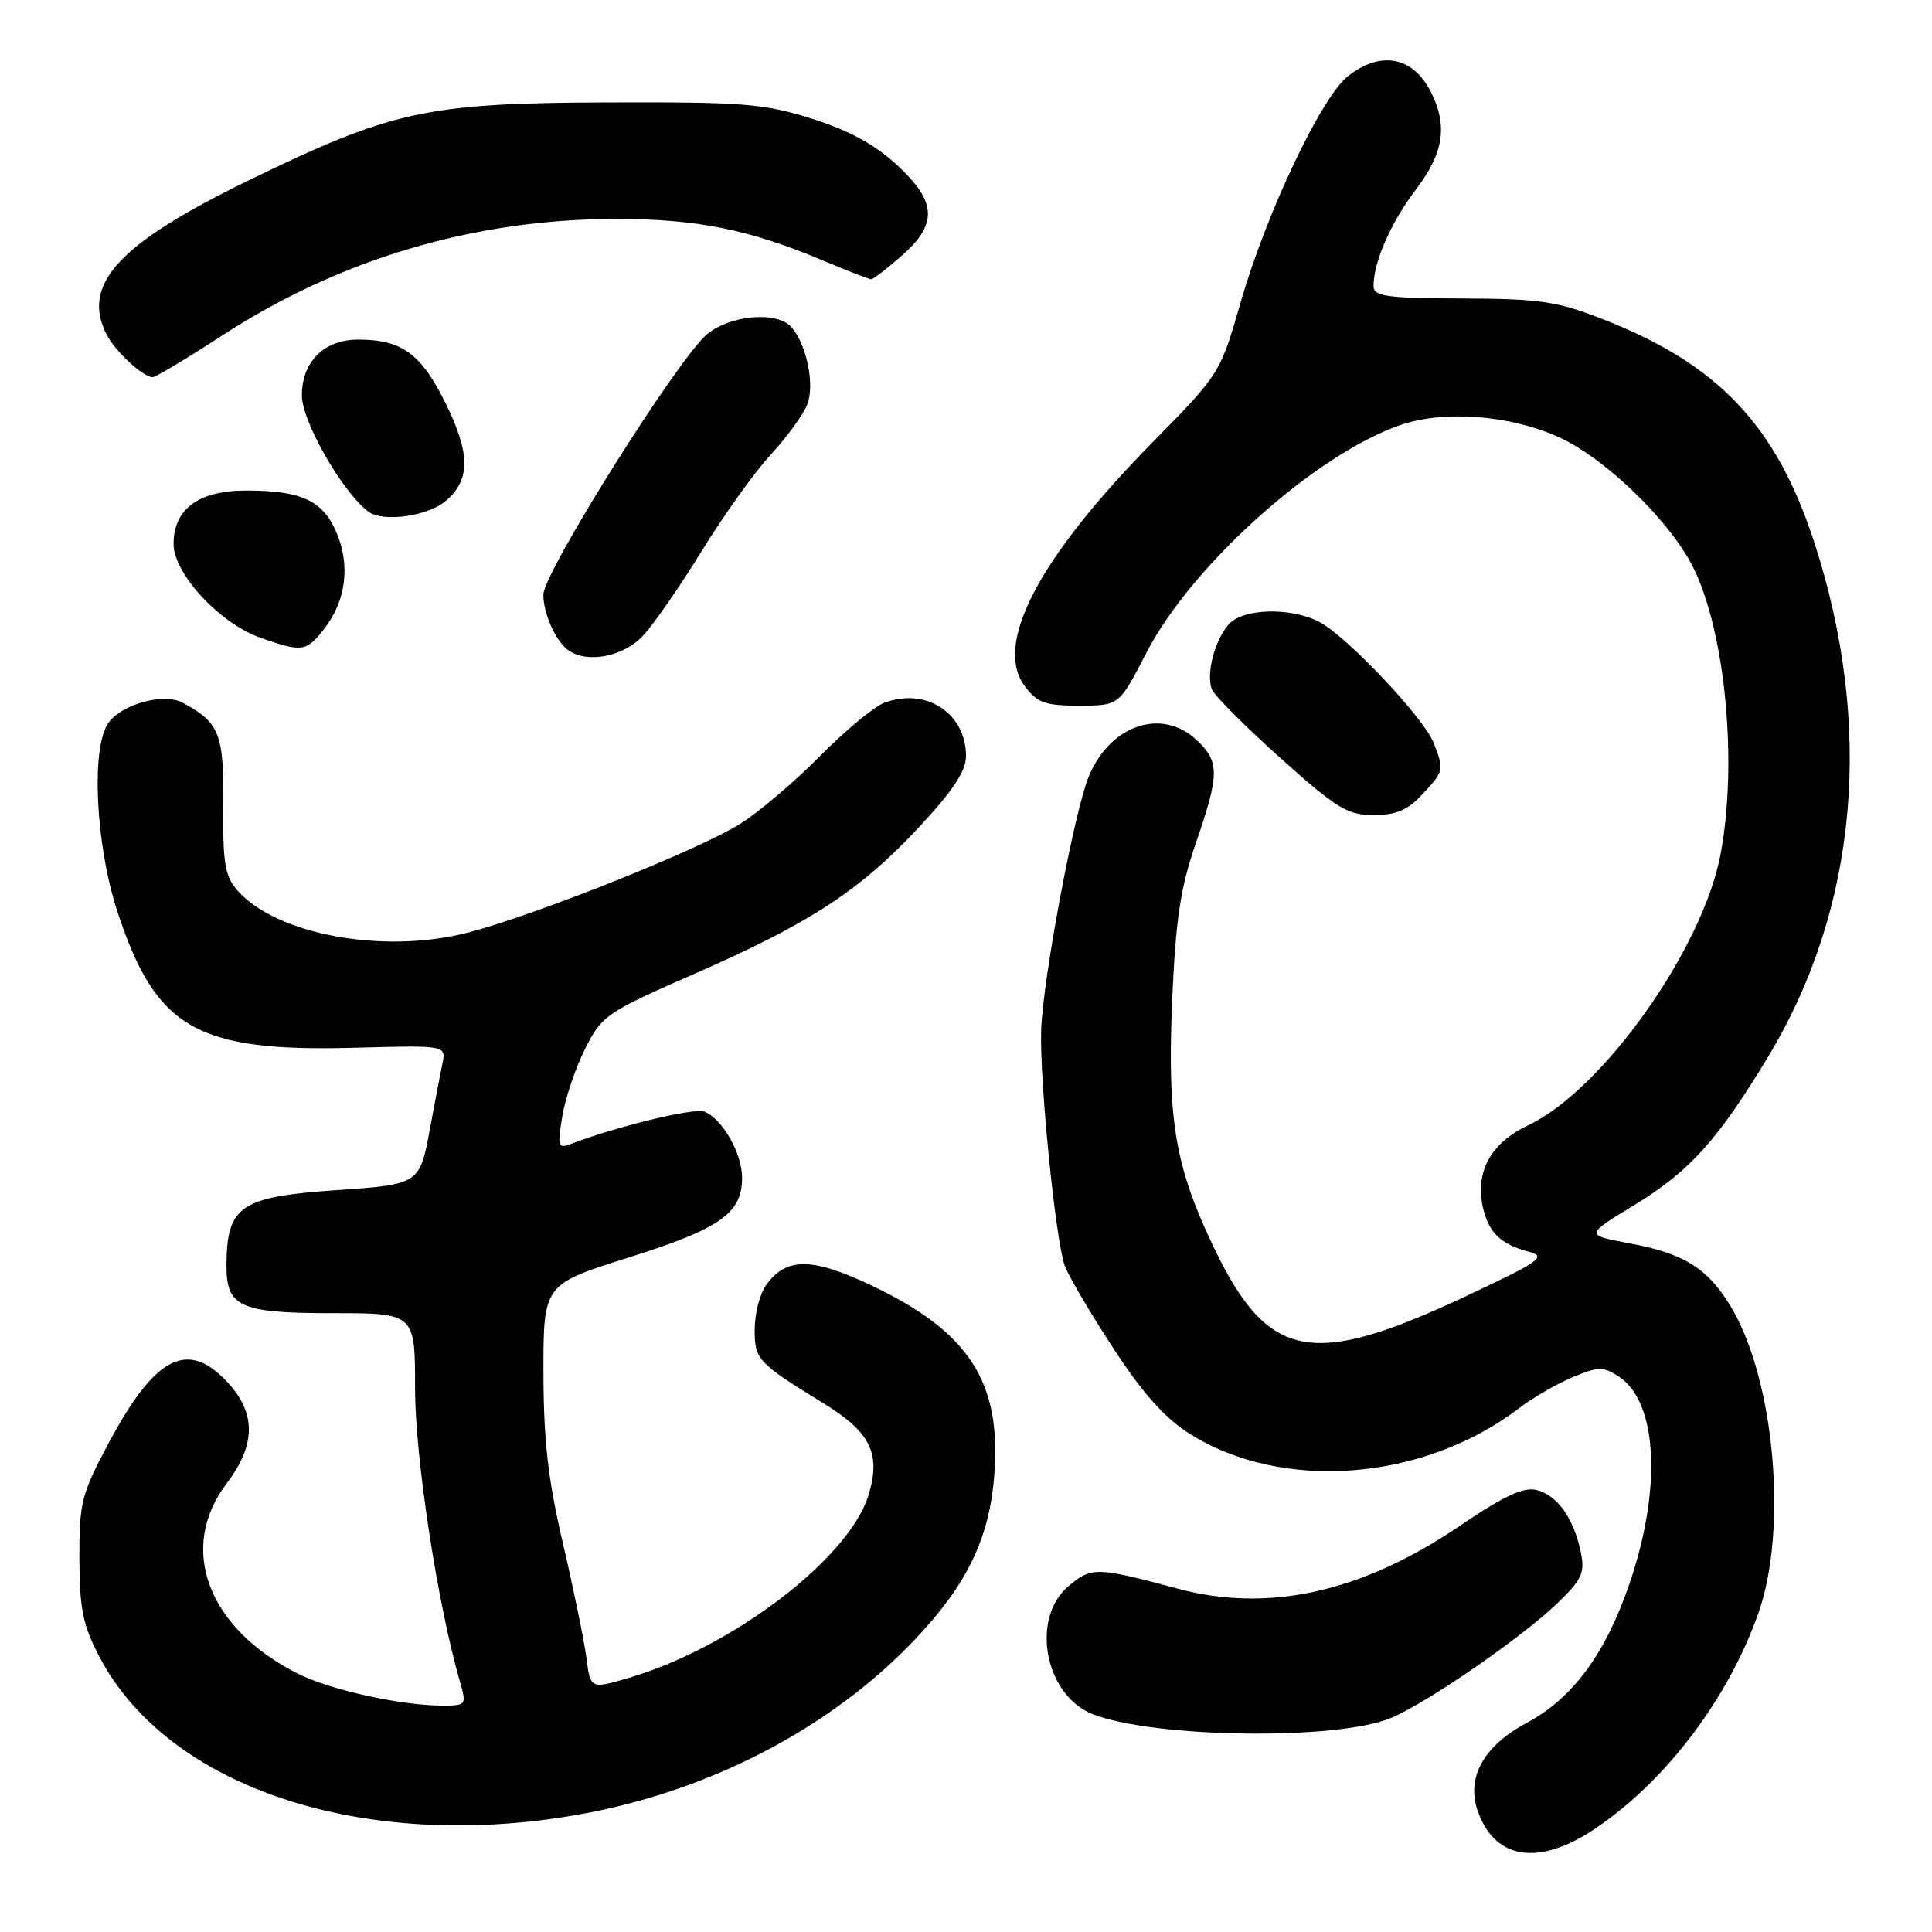 <?xml version="1.0" encoding="UTF-8" standalone="no"?>
<!DOCTYPE svg PUBLIC "-//W3C//DTD SVG 1.1//EN" "http://www.w3.org/Graphics/SVG/1.1/DTD/svg11.dtd" >
<svg xmlns="http://www.w3.org/2000/svg" xmlns:xlink="http://www.w3.org/1999/xlink" version="1.1" viewBox="0 0 256 256">
 <g >
 <path fill="currentColor"
d=" M 211.48 242.23 C 220.82 235.89 229.04 225.01 233.01 213.71 C 236.88 202.70 235.17 183.09 229.49 173.39 C 226.40 168.12 223.25 166.11 215.93 164.75 C 210.02 163.65 210.02 163.65 216.58 159.66 C 223.89 155.20 227.64 151.04 234.30 140.00 C 246.20 120.27 248.34 96.16 240.36 71.73 C 235.34 56.38 227.66 48.27 212.50 42.34 C 206.33 39.92 204.11 39.59 193.75 39.55 C 183.67 39.51 182.00 39.27 182.00 37.90 C 182.00 34.72 184.33 29.41 187.63 25.09 C 191.33 20.24 191.87 16.57 189.54 12.07 C 187.16 7.47 182.92 6.70 178.61 10.09 C 175.09 12.86 167.82 28.18 164.41 40.00 C 161.68 49.48 161.66 49.52 152.73 58.60 C 137.63 73.93 131.64 85.36 135.78 90.91 C 137.44 93.13 138.48 93.50 143.00 93.50 C 148.29 93.50 148.29 93.50 151.88 86.53 C 157.88 74.90 174.34 60.15 185.63 56.30 C 191.34 54.35 199.93 54.99 206.36 57.84 C 212.64 60.61 221.45 69.16 224.46 75.39 C 228.64 84.05 230.24 101.05 228.00 113.11 C 225.67 125.70 212.34 144.48 202.44 149.13 C 197.59 151.41 195.46 155.25 196.47 159.86 C 197.23 163.32 198.78 164.85 202.57 165.86 C 204.99 166.51 204.13 167.12 193.97 171.88 C 173.88 181.30 168.05 180.19 160.98 165.58 C 155.69 154.64 154.63 148.42 155.33 132.30 C 155.79 121.80 156.43 117.60 158.45 111.73 C 161.61 102.58 161.62 100.93 158.55 98.05 C 153.97 93.75 147.14 96.03 144.29 102.83 C 142.38 107.37 138.18 129.73 137.96 136.50 C 137.74 143.19 139.89 164.58 141.10 167.75 C 141.62 169.14 144.51 174.05 147.52 178.65 C 151.34 184.53 154.34 187.89 157.55 189.93 C 169.83 197.72 188.57 196.29 201.29 186.59 C 203.11 185.20 206.31 183.35 208.40 182.48 C 211.80 181.06 212.43 181.05 214.51 182.41 C 219.63 185.77 220.23 197.20 215.93 209.80 C 212.75 219.12 208.41 225.01 202.32 228.28 C 196.45 231.42 194.17 235.68 195.91 240.26 C 198.28 246.51 204.09 247.24 211.48 242.23 Z  M 76.45 240.48 C 93.88 237.44 110.09 229.02 121.29 217.18 C 128.14 209.94 131.08 203.85 131.74 195.56 C 132.73 183.14 128.44 176.48 115.47 170.33 C 107.56 166.57 104.11 166.57 101.48 170.34 C 100.66 171.50 100.00 174.12 100.00 176.18 C 100.00 180.18 100.35 180.55 109.27 186.04 C 115.36 189.80 116.73 192.62 115.10 198.06 C 112.60 206.42 97.06 218.29 83.37 222.31 C 78.24 223.82 78.24 223.82 77.70 219.66 C 77.40 217.37 76.00 210.55 74.59 204.50 C 72.61 196.03 72.02 190.82 72.01 181.84 C 72.00 170.19 72.00 170.19 83.32 166.62 C 95.44 162.80 98.33 160.77 98.33 156.07 C 98.33 152.80 95.70 148.21 93.30 147.29 C 91.95 146.77 81.63 149.28 75.64 151.58 C 73.93 152.24 73.84 151.93 74.51 147.90 C 74.91 145.48 76.28 141.44 77.55 138.93 C 79.75 134.55 80.36 134.14 91.96 129.06 C 107.31 122.34 113.93 118.02 121.75 109.63 C 126.27 104.79 128.00 102.17 128.00 100.19 C 128.00 94.49 122.68 91.03 117.15 93.13 C 115.81 93.64 111.99 96.81 108.68 100.16 C 105.37 103.52 100.62 107.55 98.14 109.13 C 92.70 112.57 70.80 121.32 61.90 123.60 C 50.81 126.45 36.65 123.85 31.50 118.03 C 29.80 116.11 29.51 114.43 29.59 106.72 C 29.68 97.23 29.08 95.72 24.20 93.11 C 21.74 91.79 16.29 93.24 14.42 95.71 C 12.02 98.88 12.63 111.95 15.60 120.92 C 20.69 136.34 26.10 139.41 47.11 138.83 C 59.14 138.50 59.14 138.50 58.61 141.00 C 58.32 142.38 57.57 146.28 56.95 149.68 C 55.64 156.84 55.45 156.96 45.00 157.67 C 31.80 158.56 30.05 159.73 30.01 167.68 C 29.99 173.19 31.80 174.00 44.07 174.00 C 55.00 174.00 55.00 174.00 55.00 183.99 C 55.00 193.12 57.96 212.47 60.92 222.75 C 61.84 225.94 61.80 226.00 58.61 226.00 C 53.18 226.00 43.79 223.93 39.53 221.80 C 27.51 215.78 23.51 205.18 30.03 196.57 C 33.93 191.41 33.96 187.23 30.10 183.11 C 24.85 177.48 20.54 179.70 14.40 191.21 C 10.79 197.95 10.50 199.10 10.52 206.50 C 10.54 213.19 10.97 215.33 13.18 219.54 C 22.27 236.88 48.09 245.43 76.45 240.48 Z  M 184.29 227.65 C 189.13 225.63 201.76 216.91 206.47 212.33 C 209.62 209.27 210.03 208.37 209.46 205.65 C 208.53 201.19 206.36 198.13 203.63 197.44 C 201.87 197.00 199.33 198.19 193.39 202.21 C 180.44 211.00 168.06 213.74 156.00 210.49 C 145.29 207.61 144.58 207.60 141.54 210.21 C 136.51 214.53 138.47 224.67 144.80 227.14 C 152.94 230.31 177.17 230.63 184.29 227.65 Z  M 188.46 105.26 C 191.35 102.15 191.36 102.08 189.99 98.48 C 188.74 95.19 178.44 84.28 174.80 82.40 C 170.98 80.42 164.65 80.61 162.79 82.75 C 160.94 84.88 159.80 89.30 160.57 91.32 C 160.88 92.13 164.95 96.22 169.61 100.40 C 177.12 107.13 178.53 108.00 182.00 108.00 C 184.99 108.00 186.52 107.35 188.46 105.26 Z  M 85.19 84.25 C 86.61 82.74 90.11 77.67 92.99 73.00 C 95.86 68.33 99.97 62.58 102.13 60.24 C 104.29 57.90 106.47 54.89 106.98 53.56 C 107.96 50.96 106.92 45.81 104.92 43.40 C 103.10 41.21 96.90 41.69 93.73 44.25 C 89.97 47.30 72.00 75.86 72.00 78.79 C 72.00 81.38 73.70 85.10 75.40 86.23 C 77.93 87.93 82.65 86.97 85.19 84.25 Z  M 42.90 83.40 C 45.81 79.70 46.45 75.01 44.63 70.66 C 42.82 66.33 39.99 65.00 32.62 65.00 C 26.32 65.00 23.00 67.44 23.00 72.08 C 23.00 76.00 29.09 82.59 34.50 84.50 C 40.00 86.44 40.57 86.37 42.90 83.40 Z  M 59.16 66.30 C 62.33 63.53 62.31 60.08 59.08 53.51 C 55.80 46.86 53.27 45.00 47.45 45.00 C 42.95 45.00 40.00 47.93 40.00 52.40 C 40.00 55.82 45.30 65.10 48.76 67.76 C 50.73 69.26 56.73 68.42 59.16 66.30 Z  M 29.34 44.52 C 44.97 34.33 62.79 29.04 81.54 29.01 C 92.26 29.00 99.24 30.39 108.97 34.49 C 112.25 35.87 115.16 37.00 115.44 37.00 C 115.71 37.00 117.52 35.60 119.47 33.90 C 124.30 29.65 124.14 26.75 118.80 21.81 C 115.89 19.13 112.42 17.25 107.55 15.72 C 101.21 13.72 98.48 13.51 80.50 13.57 C 56.50 13.65 51.96 14.64 32.79 23.98 C 15.70 32.30 10.74 37.70 14.12 44.32 C 15.25 46.54 18.92 49.94 20.22 49.98 C 20.61 49.99 24.71 47.53 29.34 44.52 Z "/>
</g>
</svg>